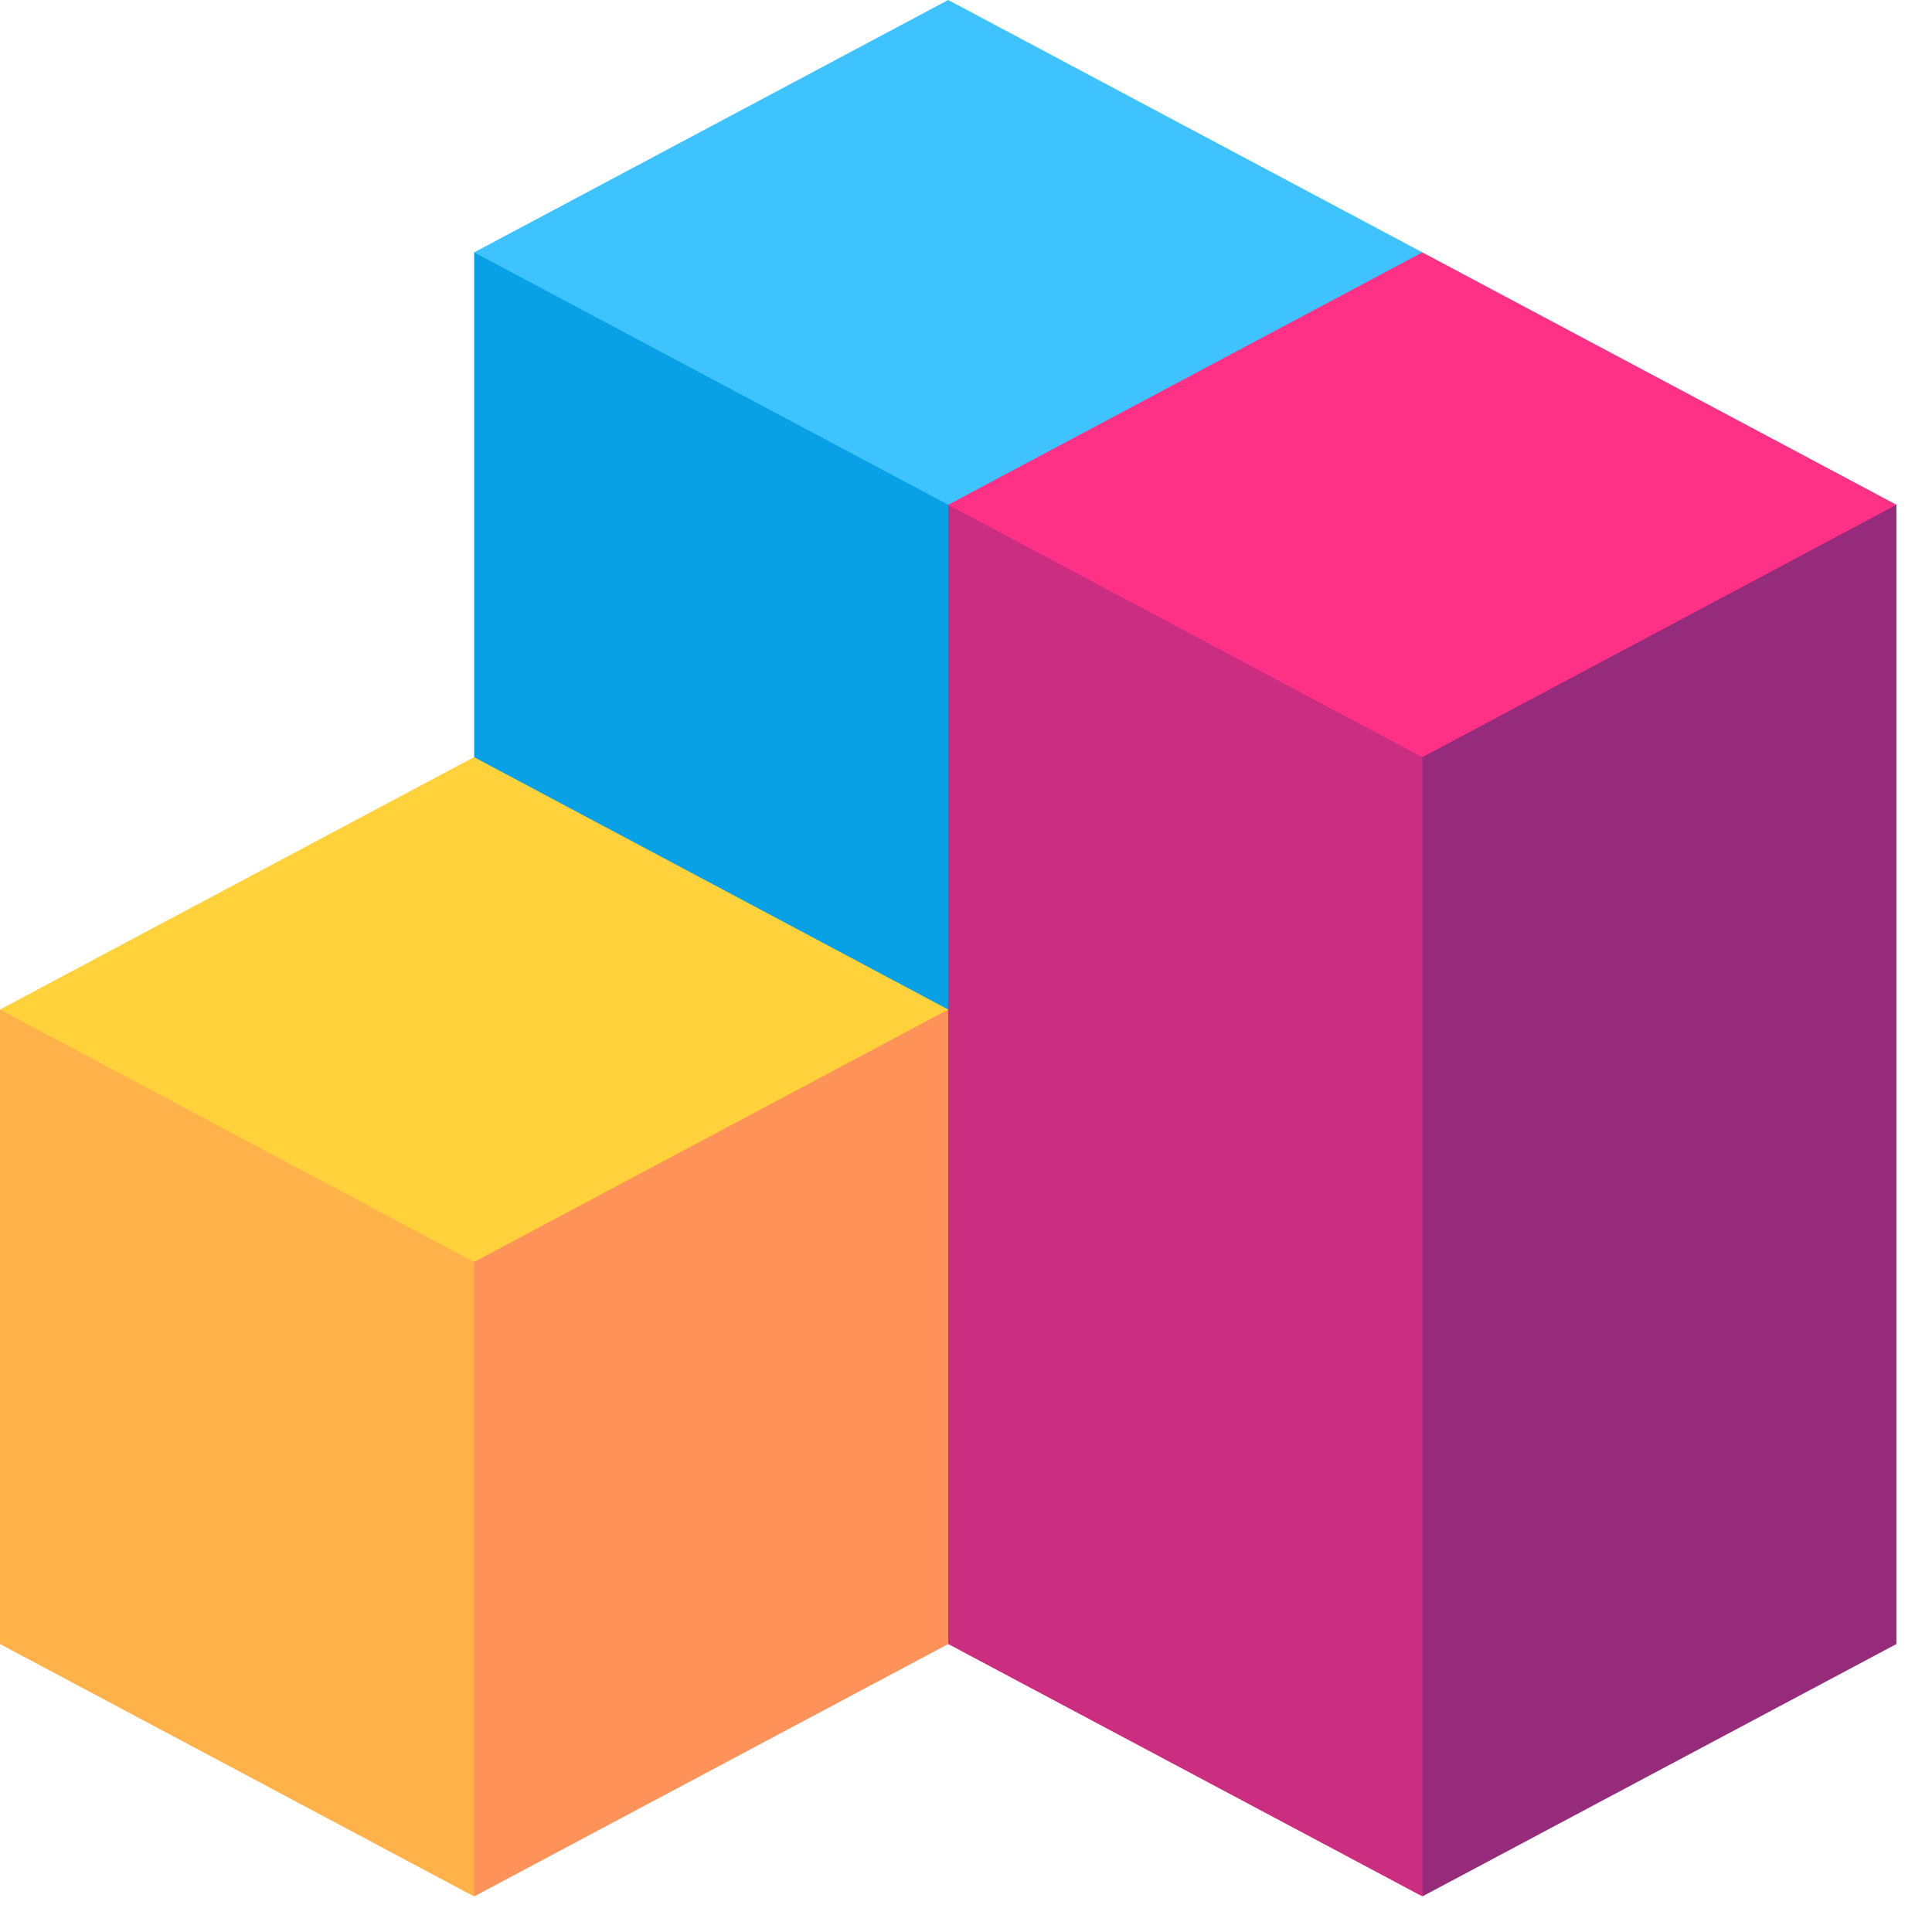 <svg width="19" height="19" viewBox="0 0 19 19" fill="none" xmlns="http://www.w3.org/2000/svg">
<path d="M4.663 2.482H11.511V15.53H4.663V2.482Z" fill="#09A1E5"/>
<path d="M9.325 0L4.663 2.482L9.325 4.964H13.988V2.482L9.325 0Z" fill="#3EC3FF"/>
<path d="M11.802 4.964L13.988 18.65L18.65 16.168V4.964H11.802Z" fill="#962B7C"/>
<path d="M9.325 4.964V9.929L7.504 13.048L9.325 16.168L13.988 18.65V4.964H9.325Z" fill="#CB2E81"/>
<path d="M18.65 4.964L13.988 2.482L9.325 4.964L13.988 7.446L18.65 4.964Z" fill="#FF3187"/>
<path d="M2.477 9.929L4.663 18.65L9.325 16.168V9.929H2.477Z" fill="#FF9259"/>
<path d="M0 9.929V16.168L4.662 18.65V9.929H0Z" fill="#FFB24A"/>
<path d="M4.662 7.446L0 9.928L4.662 12.411L9.325 9.928L4.662 7.446Z" fill="#FFD23B"/>
</svg>
